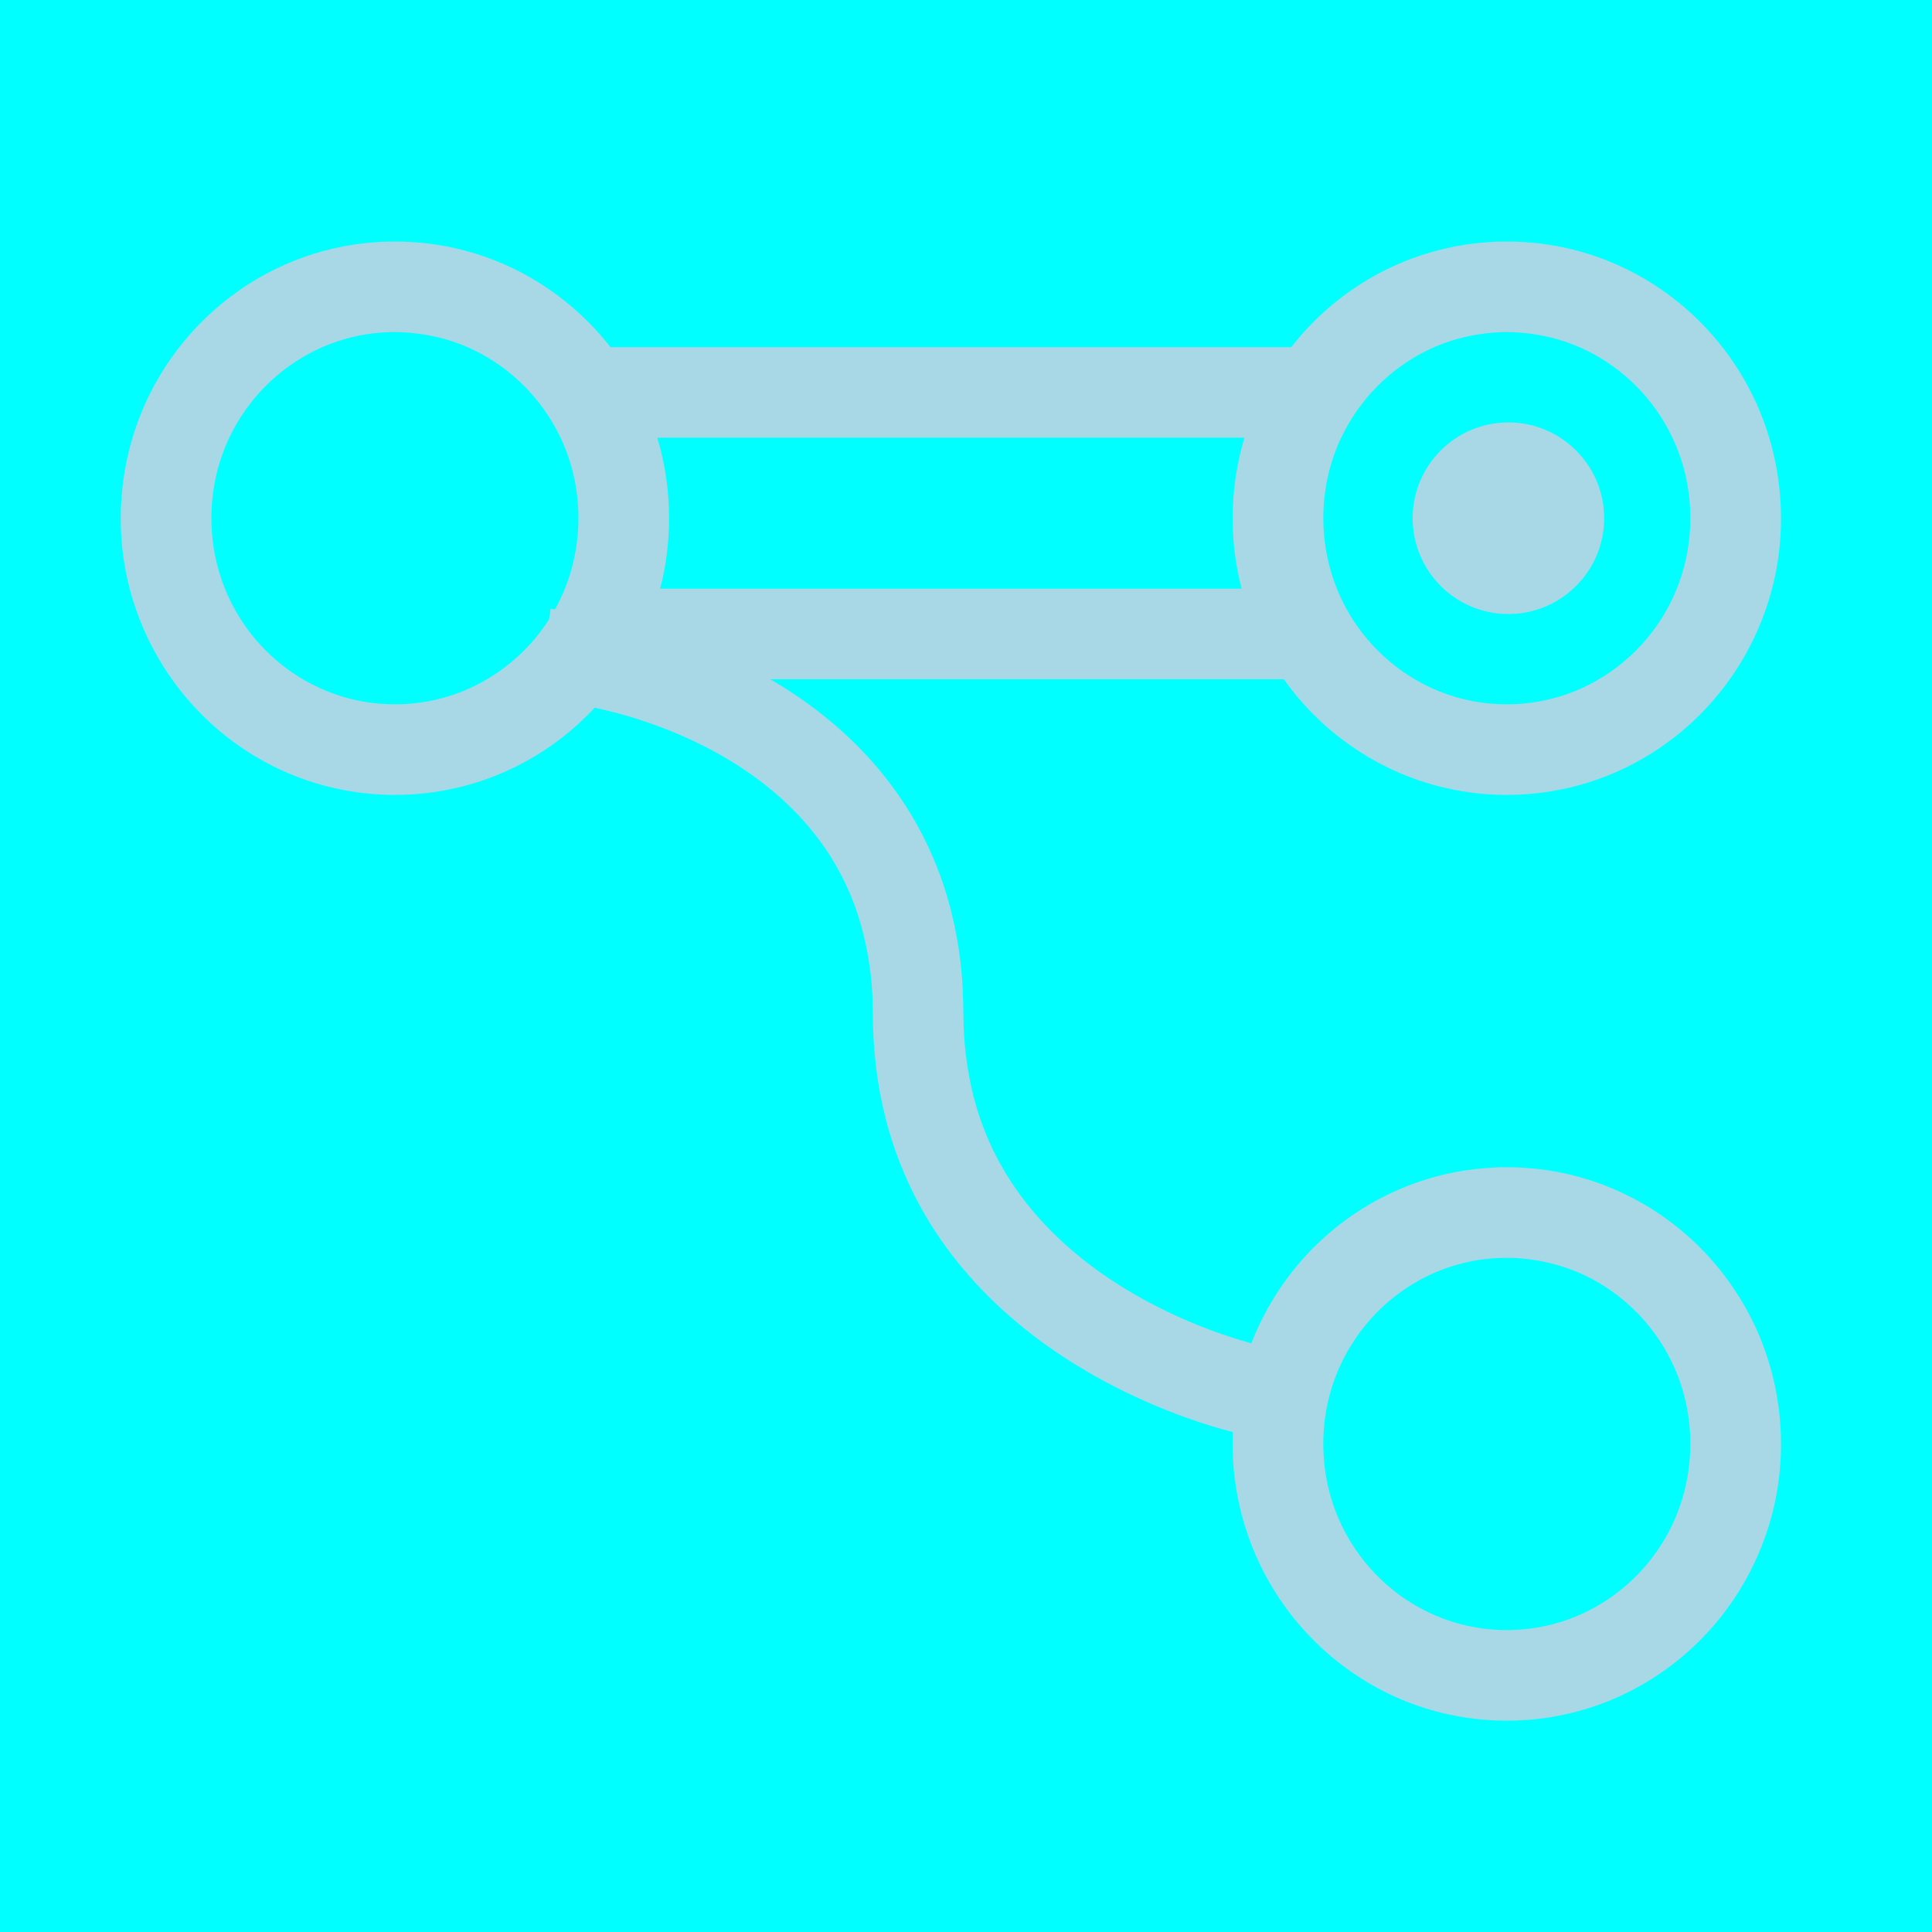 <svg xmlns="http://www.w3.org/2000/svg" width="32" height="32" viewBox="0 0 32 32">
  <g fill="none" fill-rule="evenodd">
    <rect width="32" height="32" fill="#00FFFF"/>
    <path fill="#A8D8E6" d="M12.758,11.25 C13.47,11.666 14.115,12.192 14.634,12.838 C14.801,13.046 14.954,13.264 15.091,13.493 C15.273,13.796 15.427,14.115 15.552,14.446 C15.758,14.994 15.881,15.571 15.931,16.155 C15.955,16.439 15.954,16.723 15.961,17.008 C15.966,17.11 15.972,17.211 15.98,17.312 C16.027,17.797 16.128,18.273 16.307,18.726 C16.397,18.955 16.506,19.176 16.631,19.388 C17.252,20.442 18.259,21.212 19.35,21.733 C19.557,21.832 19.769,21.923 19.984,22.005 C20.228,22.099 20.475,22.179 20.726,22.25 C20.768,22.142 20.813,22.036 20.863,21.932 C21.084,21.469 21.383,21.043 21.743,20.678 C22.104,20.314 22.525,20.011 22.985,19.787 C23.389,19.59 23.822,19.454 24.266,19.386 C24.457,19.356 24.648,19.342 24.841,19.334 C24.958,19.333 24.958,19.333 25.075,19.334 C25.268,19.342 25.459,19.356 25.65,19.386 C26.094,19.454 26.526,19.59 26.93,19.787 C27.391,20.011 27.812,20.314 28.172,20.678 C28.533,21.043 28.832,21.469 29.053,21.932 C29.497,22.865 29.614,23.941 29.384,24.949 C29.284,25.385 29.12,25.806 28.899,26.195 C28.664,26.608 28.365,26.985 28.015,27.306 C27.61,27.678 27.137,27.977 26.626,28.181 C26.096,28.392 25.528,28.5 24.958,28.5 C24.388,28.5 23.819,28.392 23.29,28.181 C22.779,27.977 22.306,27.678 21.901,27.306 C21.551,26.984 21.251,26.608 21.017,26.195 C20.795,25.806 20.632,25.385 20.532,24.949 C20.44,24.546 20.403,24.132 20.421,23.72 C19.966,23.602 19.522,23.446 19.09,23.261 C17.575,22.615 16.184,21.585 15.338,20.15 C15.155,19.839 14.999,19.512 14.872,19.173 C14.664,18.618 14.537,18.033 14.486,17.443 C14.471,17.272 14.462,17.101 14.459,16.929 C14.456,16.781 14.456,16.632 14.45,16.484 C14.444,16.384 14.436,16.285 14.427,16.185 C14.374,15.717 14.27,15.258 14.087,14.822 C13.997,14.607 13.89,14.399 13.766,14.201 C13.033,13.028 11.774,12.282 10.477,11.884 C10.271,11.821 10.062,11.768 9.85,11.722 C9.77,11.809 9.685,11.893 9.598,11.973 C9.193,12.345 8.72,12.643 8.209,12.847 C7.68,13.058 7.111,13.166 6.541,13.166 C5.971,13.166 5.403,13.058 4.873,12.847 C4.362,12.643 3.889,12.345 3.484,11.973 C3.134,11.651 2.835,11.275 2.6,10.862 C2.379,10.473 2.215,10.052 2.115,9.616 C1.885,8.608 2.002,7.532 2.446,6.598 C2.667,6.135 2.966,5.71 3.327,5.345 C3.687,4.981 4.108,4.678 4.569,4.453 C4.973,4.257 5.405,4.121 5.849,4.053 C6.04,4.023 6.231,4.009 6.424,4.001 C6.541,4 6.541,4 6.658,4.001 C6.851,4.009 7.042,4.023 7.233,4.053 C7.677,4.121 8.11,4.257 8.513,4.453 C8.974,4.678 9.395,4.981 9.755,5.345 C9.882,5.473 10.001,5.608 10.111,5.75 L21.388,5.75 C21.498,5.608 21.617,5.473 21.743,5.345 C22.104,4.981 22.525,4.678 22.985,4.453 C23.389,4.257 23.822,4.121 24.266,4.053 C24.457,4.023 24.648,4.009 24.841,4.001 C24.958,4 24.958,4 25.075,4.001 C25.268,4.009 25.459,4.023 25.65,4.053 C26.094,4.121 26.526,4.257 26.93,4.453 C27.391,4.678 27.812,4.981 28.172,5.345 C28.533,5.71 28.832,6.135 29.053,6.598 C29.497,7.532 29.614,8.608 29.384,9.616 C29.284,10.052 29.12,10.473 28.899,10.862 C28.664,11.275 28.365,11.651 28.015,11.973 C27.609,12.345 27.137,12.643 26.626,12.847 C26.096,13.058 25.528,13.166 24.958,13.166 C24.388,13.166 23.819,13.058 23.29,12.847 C22.779,12.643 22.306,12.345 21.901,11.973 C21.664,11.755 21.45,11.512 21.264,11.25 L12.758,11.25 L12.758,11.25 Z M24.879,20.834 C24.75,20.839 24.622,20.849 24.495,20.868 C24.199,20.914 23.911,21.004 23.642,21.135 C23.334,21.286 23.051,21.489 22.81,21.733 C22.549,21.997 22.337,22.307 22.186,22.645 C21.807,23.492 21.83,24.494 22.25,25.322 C22.406,25.63 22.614,25.912 22.862,26.151 C23.127,26.407 23.438,26.614 23.777,26.759 C24.125,26.908 24.501,26.989 24.879,26.999 C25.261,27.008 25.643,26.946 26.001,26.814 C26.347,26.686 26.668,26.493 26.945,26.251 C27.204,26.024 27.425,25.753 27.595,25.454 C28.079,24.602 28.13,23.539 27.73,22.645 C27.589,22.329 27.394,22.038 27.157,21.786 C26.921,21.536 26.644,21.326 26.339,21.168 C25.957,20.971 25.542,20.865 25.115,20.837 C25.036,20.834 24.958,20.833 24.879,20.834 L24.879,20.834 L24.879,20.834 Z M24.879,5.501 C24.449,5.517 24.03,5.613 23.642,5.802 C23.334,5.952 23.051,6.156 22.81,6.4 C22.567,6.646 22.366,6.932 22.217,7.244 C21.796,8.128 21.821,9.192 22.285,10.055 C22.448,10.359 22.662,10.635 22.916,10.868 C23.187,11.117 23.503,11.317 23.845,11.454 C24.198,11.595 24.578,11.666 24.958,11.666 C25.338,11.666 25.717,11.595 26.07,11.454 C26.413,11.317 26.729,11.117 27,10.868 C27.254,10.635 27.468,10.359 27.631,10.055 C28.095,9.192 28.12,8.128 27.698,7.244 C27.55,6.932 27.349,6.646 27.106,6.4 C26.864,6.156 26.582,5.952 26.273,5.802 C25.885,5.613 25.466,5.517 25.037,5.501 C24.958,5.5 24.958,5.5 24.879,5.501 L24.879,5.501 L24.879,5.501 Z M9.193,10.094 C9.2,10.081 9.207,10.068 9.214,10.055 C9.678,9.192 9.703,8.128 9.282,7.244 C9.133,6.932 8.932,6.646 8.689,6.4 C8.448,6.156 8.165,5.952 7.857,5.802 C7.469,5.613 7.05,5.517 6.62,5.501 C6.541,5.5 6.541,5.5 6.462,5.501 C6.334,5.506 6.206,5.515 6.078,5.535 C5.783,5.581 5.495,5.671 5.226,5.802 C4.917,5.952 4.635,6.156 4.393,6.4 C4.15,6.646 3.949,6.932 3.8,7.244 C3.379,8.128 3.404,9.192 3.868,10.055 C4.031,10.359 4.245,10.635 4.499,10.868 C4.77,11.117 5.086,11.317 5.429,11.454 C5.782,11.595 6.161,11.666 6.541,11.666 C6.921,11.666 7.3,11.595 7.654,11.454 C7.996,11.317 8.312,11.117 8.583,10.868 C8.779,10.688 8.951,10.483 9.094,10.259 L9.122,10.083 L9.193,10.094 L9.193,10.094 Z M24.984,6.997 C25.859,6.997 26.57,7.708 26.57,8.584 C26.57,9.459 25.859,10.17 24.984,10.17 C24.108,10.17 23.398,9.459 23.398,8.584 C23.398,7.708 24.108,6.997 24.984,6.997 L24.984,6.997 L24.984,6.997 Z M20.612,7.25 L10.887,7.25 C11.116,8.014 11.145,8.835 10.967,9.616 C10.957,9.66 10.946,9.705 10.934,9.75 L20.565,9.75 C20.553,9.705 20.542,9.661 20.532,9.616 C20.354,8.835 20.383,8.014 20.612,7.25 L20.612,7.25 L20.612,7.25 Z"/>
  </g>
</svg>
